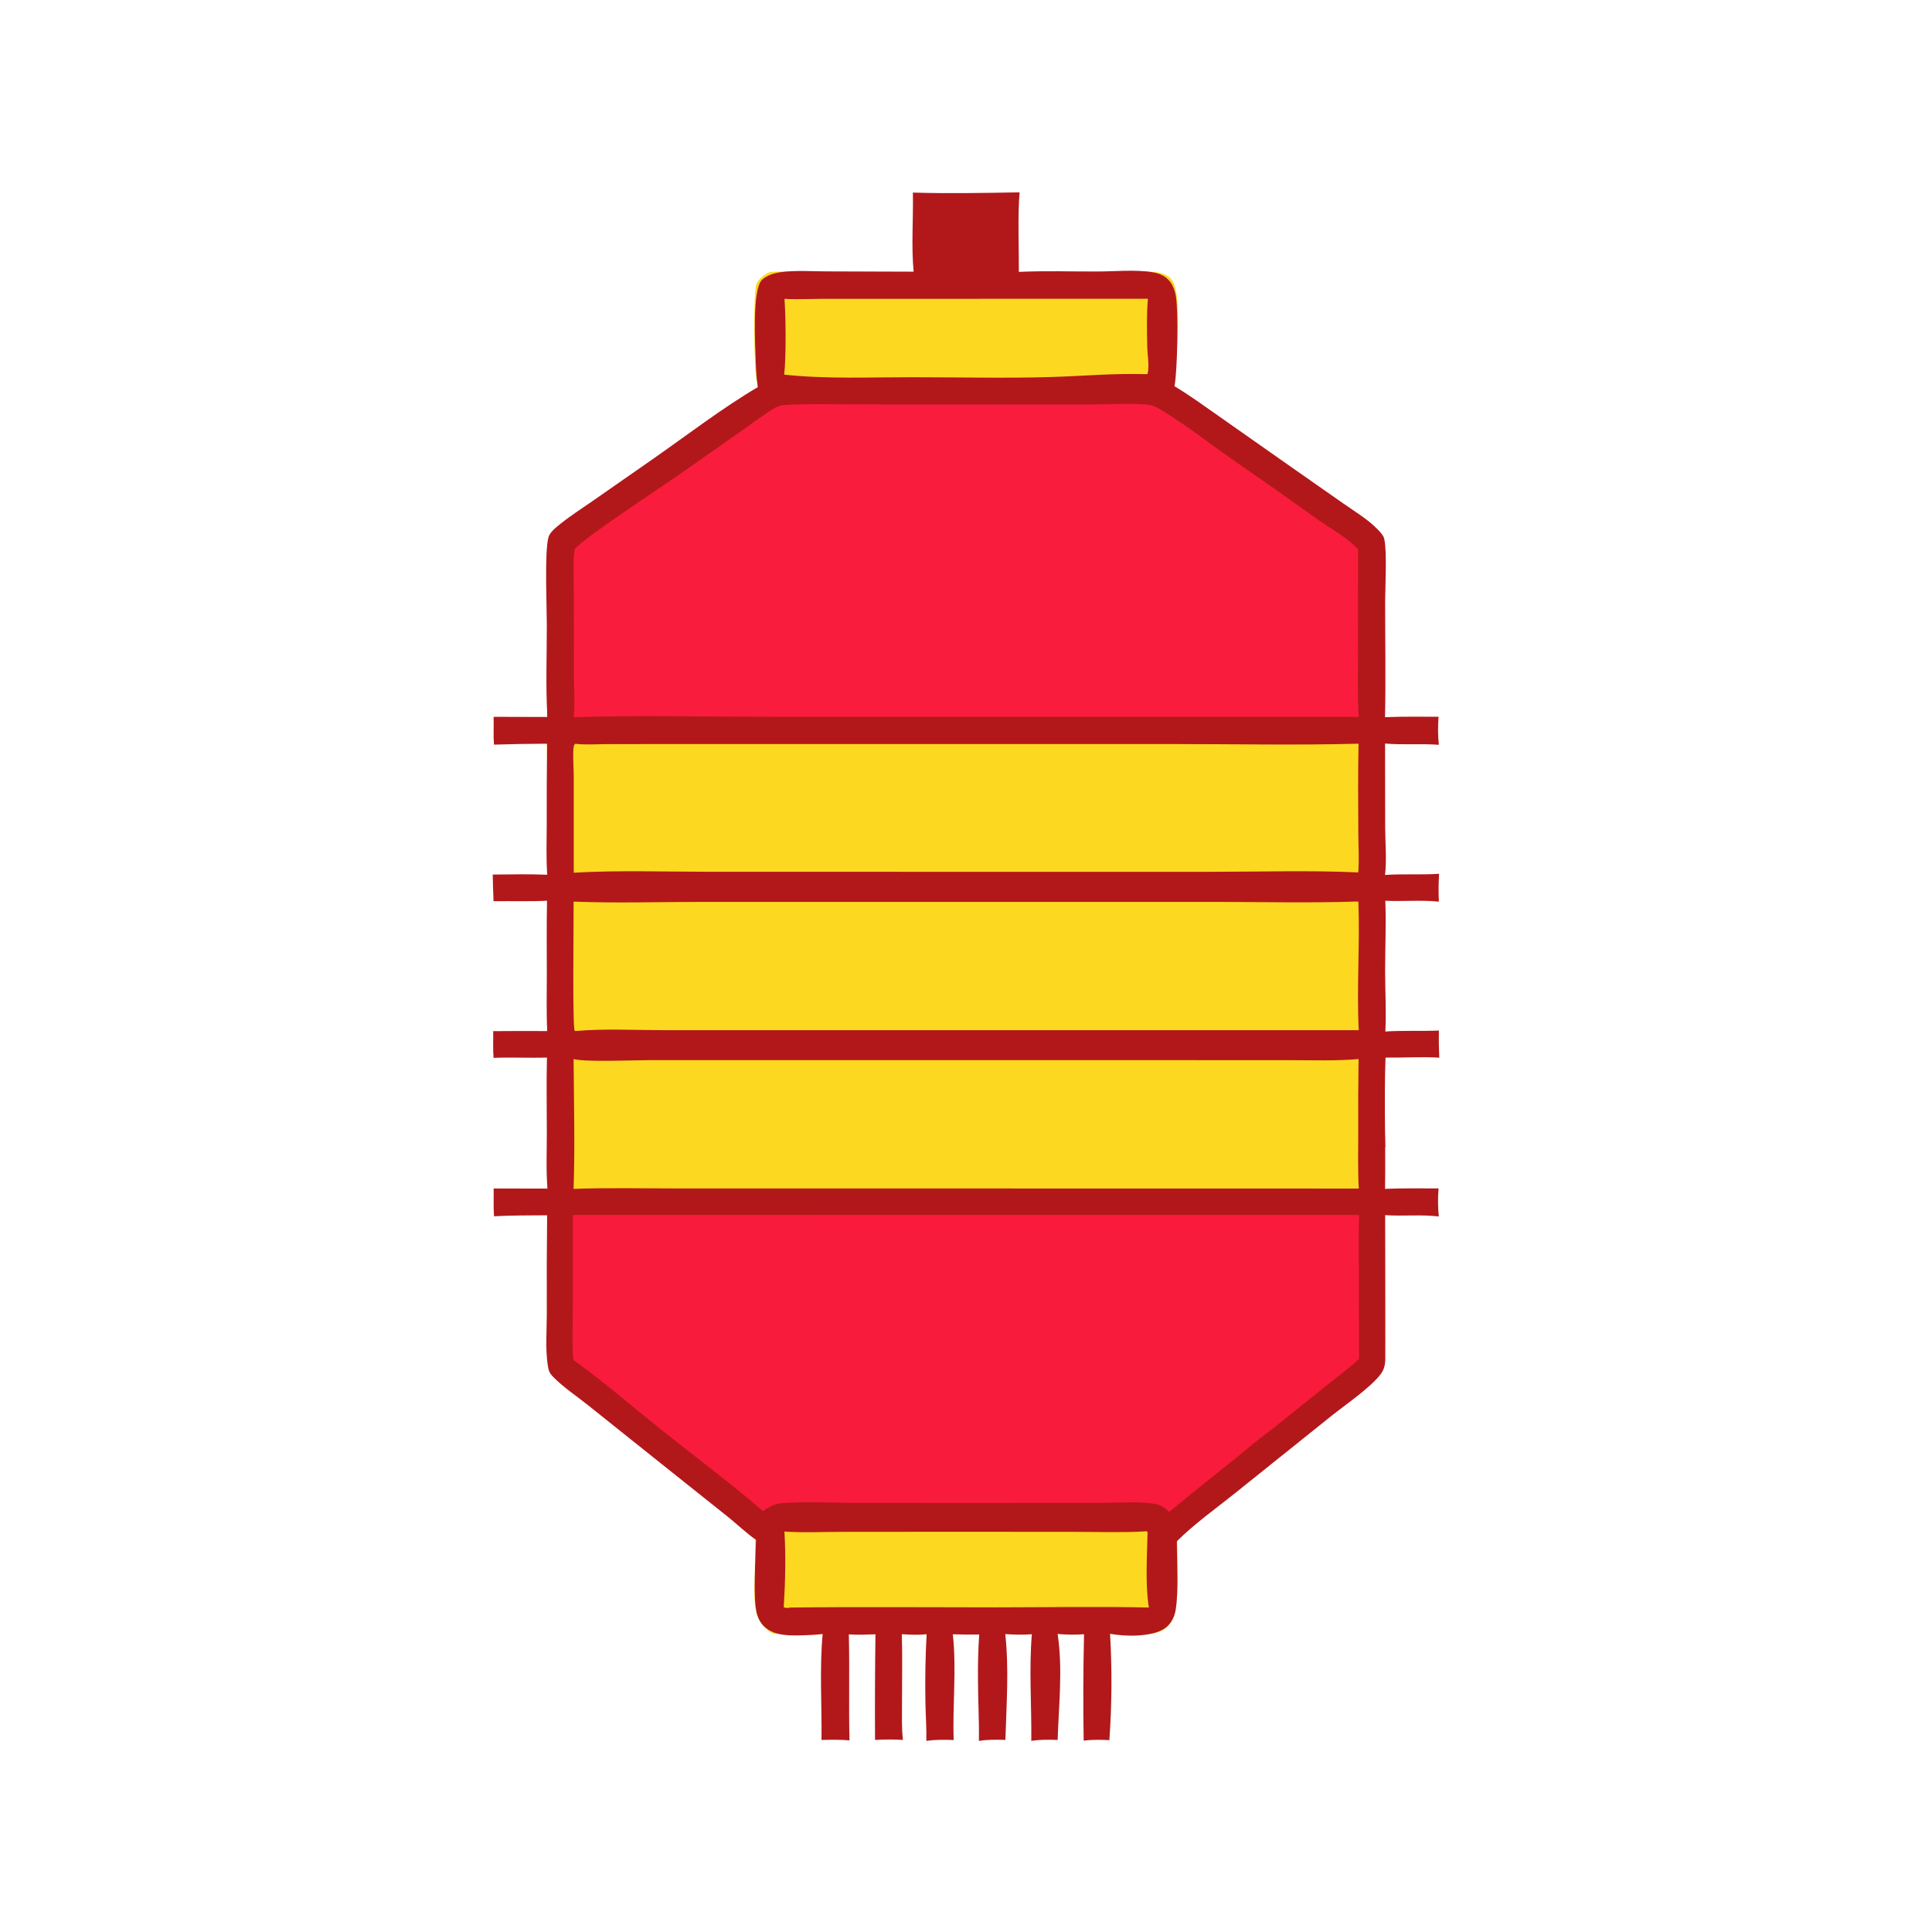 <svg xmlns="http://www.w3.org/2000/svg" viewBox="0 0 512 512" height="512.0px" width="512.0px">
<path id="" fill="#fa1c3d" fill-opacity="1.0" stroke="#000000" stroke-width="0.0" stroke-opacity="1.0" stroke-linecap="round" stroke-linejoin="round"  filling="0" d="M212.126 99.365 C217.405 99.185 222.736 99.356 228.022 99.364 L258.24 99.393 L287.132 99.401 C292.248 99.404 297.425 99.245 302.533 99.455 C304.077 99.519 306.498 99.522 307.82 100.353 C312.808 103.487 317.44 107.285 322.165 110.804 C328.27 115.347 334.495 119.74 340.655 124.208 L356.277 135.459 C359.707 137.907 363.842 140.312 366.685 143.404 C367.495 147.888 367.01 153.142 367.01 157.71 L366.993 184.767 L366.998 262.038 C367 276 366.603 290.11 367.137 304.058 C359.915 303.86 352.64 304.113 345.41 304.12 L300.125 304.108 L191.893 304.152 L161.438 304.152 C156.096 304.14 150.256 303.61 144.998 304.397 L144.986 154.934 C144.985 153.016 144.609 144.008 145.528 143.053 C147.895 140.588 151.183 138.569 153.974 136.603 C158.664 133.299 163.396 130.045 168.042 126.68 C176.506 120.48 185.003 114.325 193.533 108.216 C196.939 105.756 201.251 101.984 204.904 100.159 C206.886 99.168 209.935 99.417 212.126 99.365 Z"></path>
<path id="" fill="#fdd820" fill-opacity="1.0" stroke="#000000" stroke-width="0.0" stroke-opacity="1.0" stroke-linecap="round" stroke-linejoin="round"  filling="0" d="M204.097 72.067 C211.114 71.739 218.273 72.019 225.302 72.021 L266.885 72.033 L293.26 72.005 C297.533 71.998 302.185 71.641 306.423 72.136 C307.955 72.315 309.587 72.879 310.553 74.158 C313.535 78.12 311.697 97.19 310.902 102.121 C309.36 101.866 307.803 101.676 306.252 101.459 C301.817 100.559 296.94 100.918 292.423 100.924 L273.538 100.944 L235.496 100.936 C228.99 100.931 222.427 100.754 215.925 100.945 C213.432 101.017 203.489 103.026 202.355 102.689 C201.575 102.457 200.911 101.685 200.581 100.972 C199.779 99.234 199.569 77.242 200.454 75.253 C201.081 73.846 202.717 72.634 204.097 72.067 Z"></path>
<path id="" fill="#fdd821" fill-opacity="1.0" stroke="#000000" stroke-width="0.0" stroke-opacity="1.0" stroke-linecap="round" stroke-linejoin="round"  filling="0" d="M146.589 191.118 L298.762 191.16 L344.08 191.16 C351.673 191.159 359.478 190.733 367.045 191.214 C366.772 204.017 367.007 216.87 367.01 229.677 L367.007 317.66 C367.005 332.17 367.275 346.72 367.002 361.225 C363.752 365.97 348.38 376.025 342.94 380.06 C337.265 384.272 331.707 388.692 326.095 392.995 C321.455 396.42 315.965 399.882 312.045 404.135 C311.605 410.168 313.592 426.895 309.533 430.965 C308.375 432.125 306.842 432.715 305.235 432.892 C301.345 433.325 297.195 433.033 293.267 433.025 L271.165 433.002 C249.113 433 227.018 433.308 204.971 432.98 C204.088 432.483 203.232 431.897 202.537 431.155 C201.347 429.885 200.584 428.262 200.259 426.56 C199.713 423.7 199.979 420.54 200.01 417.632 L200.214 403.78 C196.715 400.618 192.627 397.98 188.883 395.105 C183.769 391.178 178.552 387.415 173.405 383.535 C170.084 381.033 166.879 378.375 163.536 375.9 C159.177 372.675 147.685 365.173 145.133 361.265 C144.8 357.808 144.976 354.217 144.978 350.745 L144.984 332.435 L144.988 273.202 L144.994 217.787 L144.976 201.949 C144.952 198.522 144.721 194.95 145.062 191.543 C145.518 191.046 145.94 191.17 146.589 191.118 Z"></path>
<path id="" fill="#b2181a" fill-opacity="1.0" stroke="#000000" stroke-width="0.0" stroke-opacity="1.0" stroke-linecap="round" stroke-linejoin="round"  filling="0" d="M241.921 51.036 C251.295 51.316 260.812 51.136 270.192 50.974 C269.67 57.925 270.05 65.09 270.005 72.069 C276.868 71.717 283.83 71.981 290.705 71.959 C295.435 71.943 300.895 71.38 305.55 72.163 C307.44 72.482 309.125 73.283 310.245 74.884 C310.978 75.928 311.373 77.161 311.6 78.405 C312.322 82.35 312.048 98.357 311.25 102.353 C315.3 104.771 319.173 107.608 323.038 110.312 L341.483 123.272 L355.93 133.383 C359.062 135.579 362.605 137.668 365.245 140.451 C365.848 141.086 366.623 141.903 366.83 142.783 C367.613 146.107 367.082 155.148 367.077 159.128 C367.065 169.427 367.27 179.767 367.043 190.06 C371.755 189.854 376.515 189.965 381.235 189.946 C381.045 192.396 381.048 194.937 381.312 197.38 C376.567 197.022 371.793 197.465 367.058 197.046 L367.09 219.514 C367.113 223.556 367.515 227.865 367.048 231.87 C371.82 231.535 376.613 231.889 381.375 231.564 C381.215 234.022 381.197 236.487 381.32 238.947 C376.675 238.465 371.812 238.932 367.125 238.709 C367.37 244.876 367.067 251.19 367.07 257.377 C367.072 262.665 367.41 268.09 367.132 273.355 C371.85 273.062 376.6 273.3 381.325 273.108 C381.27 275.517 381.312 277.89 381.42 280.298 C376.728 280.015 371.89 280.332 367.178 280.272 C366.748 291.848 367.255 303.473 367.048 315.058 C371.765 314.86 376.512 314.952 381.235 314.942 C381.04 317.385 381.043 319.945 381.3 322.38 C376.615 321.808 371.8 322.348 367.08 322.025 L367.115 358.317 C367.108 360.485 367.298 362.243 365.965 364.072 C363.402 367.592 356.47 372.33 352.908 375.175 L327.26 395.74 C322.118 399.855 316.545 403.817 311.877 408.455 C311.865 413.81 312.36 421.572 311.58 426.558 C311.26 428.6 310.337 430.358 308.623 431.558 C305.345 433.848 298.035 433.748 294.175 432.955 C294.725 442.35 294.663 451.77 293.993 461.155 C291.697 461.027 289.467 461.02 287.183 461.28 C287.03 451.882 287.062 442.483 287.28 433.087 C284.947 433.26 282.608 433.233 280.28 433.01 C281.688 442.312 280.585 451.78 280.285 461.105 C277.94 461.005 275.635 461 273.305 461.34 C273.402 451.95 272.678 442.467 273.447 433.092 C271.123 433.28 268.735 433.212 266.408 433.048 C267.425 442.395 266.712 451.738 266.442 461.092 C264.075 461.02 261.765 460.983 259.42 461.363 C259.507 455.942 259.18 450.45 259.175 445.012 C259.13 441.058 259.238 437.103 259.498 433.158 C257.16 433.207 254.847 433.183 252.51 433.1 C253.537 442.42 252.39 451.81 252.743 461.127 C250.295 461.022 247.922 461.005 245.492 461.355 C245.571 457.983 245.296 454.577 245.248 451.2 C245.131 445.16 245.235 439.12 245.561 433.087 C243.385 433.31 241.166 433.24 238.99 433.062 C239.181 439.192 239.032 445.368 239.038 451.5 C239.042 454.688 238.921 457.928 239.289 461.095 C236.832 460.923 234.352 460.975 231.893 461.098 C231.843 451.765 231.88 442.433 232.003 433.103 C229.648 433.185 227.3 433.305 224.946 433.123 C225.189 442.48 224.893 451.853 225.124 461.212 C222.638 460.998 220.194 461.045 217.705 461.113 C217.827 451.827 217.154 442.243 218.014 433.002 C216.512 433.22 215.007 433.303 213.492 433.348 C209.838 433.452 205.236 433.743 202.429 430.945 C201.417 429.935 200.796 428.647 200.496 427.26 C199.536 422.81 200.259 413.137 200.355 408.075 C197.799 406.322 195.405 403.985 192.974 402.035 L175.381 388.012 L155.897 372.44 C152.799 369.962 149.293 367.66 146.527 364.822 C145.593 363.865 145.373 363.17 145.172 361.87 C144.49 357.457 144.913 352.572 144.911 348.098 C144.869 339.42 144.899 330.74 145.002 322.062 C140.312 322.11 135.605 322.06 130.921 322.325 C130.727 319.885 130.884 317.41 130.822 314.96 L145.09 314.99 C144.694 310.115 144.919 305.098 144.917 300.205 C144.915 293.558 144.792 286.91 144.951 280.262 C140.238 280.42 135.514 280.142 130.797 280.348 C130.596 278.015 130.756 275.613 130.697 273.265 C135.473 273.217 140.249 273.212 145.024 273.245 C144.777 268.192 144.917 263.105 144.917 258.048 C144.917 251.597 144.834 245.153 144.971 238.705 C140.243 238.932 135.523 238.765 130.792 238.832 C130.694 236.478 130.623 234.123 130.579 231.768 C135.395 231.72 140.216 231.62 145.03 231.813 C144.702 227.407 144.889 222.937 144.893 218.52 C144.869 211.377 144.907 204.234 145.006 197.092 C140.306 197.107 135.607 197.188 130.909 197.334 C130.71 194.895 130.887 192.417 130.82 189.968 L145.084 190.009 C144.571 181.943 144.931 173.675 144.917 165.584 C144.908 160.333 144.294 146.428 145.338 142.401 C145.69 141.042 147.467 139.666 148.546 138.803 C151.351 136.559 154.441 134.59 157.39 132.535 L173.1 121.588 C181.943 115.419 191.597 108.004 200.812 102.606 C200.52 100.311 200.353 98.055 200.283 95.743 C200.163 91.794 199.267 76.763 201.923 74.176 C203.171 72.961 205.112 72.391 206.791 72.148 C210.797 71.567 215.207 71.924 219.264 71.928 L242.125 72.006 C241.468 65.13 242.069 57.96 241.921 51.036 Z M152.031 190.051 C169.619 189.55 187.327 189.953 204.925 189.953 L304.125 189.954 L360.085 189.978 C359.697 184.423 359.9 178.774 359.897 173.205 L359.905 145.594 C357.515 142.804 352.78 140.195 349.735 138.031 C342.015 132.523 334.257 127.067 326.462 121.665 C320.438 117.466 314.605 112.853 308.348 109.008 C306.895 108.115 305.658 107.365 303.925 107.219 C299.485 106.844 294.8 107.179 290.33 107.194 L264.752 107.2 L228.589 107.183 C221.637 107.182 214.58 106.927 207.645 107.34 C206.752 107.491 206.031 107.683 205.25 108.151 C202.465 109.818 199.803 111.89 197.136 113.742 L179.558 126.077 C175.092 129.198 154.485 142.708 152.307 145.504 C151.778 148.917 152.075 152.78 152.075 156.247 L152.096 178.753 C152.1 182.423 152.407 186.411 152.031 190.051 Z M152.007 315.067 C161.202 314.733 170.469 314.955 179.673 314.955 L229.139 314.955 L360.085 314.978 C359.822 310.062 359.945 305.105 359.947 300.183 C359.908 293.678 359.938 287.17 360.035 280.665 C353.92 281.192 347.705 280.957 341.57 280.957 L311.875 280.95 L218.082 280.942 L172.204 280.942 C167.818 280.947 155.367 281.512 152.011 280.663 C152.084 292.09 152.398 303.652 152.007 315.067 Z M152.01 238.937 C152.068 242.953 151.67 272.18 152.298 273.163 L152.51 273.23 C160.233 272.558 168.338 273.007 176.095 273.01 L219.762 273.017 L360.077 273.015 C359.52 261.692 360.4 250.287 359.985 238.974 L359.623 238.912 C346.938 239.337 334.137 239.012 321.44 239.01 L251.062 239.011 L186.026 239.011 C174.73 239.011 163.293 239.375 152.01 238.937 Z M303.3 405.842 C296.98 406.192 290.54 405.955 284.205 405.95 L251.35 405.945 L223.111 405.952 C218.081 405.96 212.885 406.235 207.879 405.873 C208.284 412.475 208.108 419.312 207.697 425.91 C208.28 426.26 208.903 426.09 209.545 426.017 C227.618 425.798 245.708 425.967 263.783 425.965 C277.325 425.965 290.925 425.7 304.465 426.012 C303.467 420.02 303.988 412.115 304.123 405.973 C303.567 405.735 303.842 405.762 303.3 405.842 Z M207.817 99.278 C218.91 100.484 230.286 99.967 241.442 99.967 C253.808 99.966 266.267 100.284 278.623 99.914 C286.938 99.665 295.18 98.897 303.505 99.158 L304.11 99.108 C304.64 97.157 304.075 93.946 304.035 91.878 C303.957 87.694 303.84 83.345 304.2 79.172 L240.118 79.187 L218.507 79.187 C214.993 79.189 211.393 79.405 207.892 79.195 C208.26 83.978 208.359 94.679 207.817 99.278 Z M152.414 197.114 C152.303 197.293 152.137 197.448 152.082 197.651 C151.719 198.967 152.048 204.048 152.049 205.665 L152.046 231.277 C163.955 230.588 176.092 231.028 188.026 231.03 L250.792 231.036 L321.47 231.035 C334.252 231.034 347.195 230.611 359.957 231.205 C360.22 227.688 359.98 224.012 359.965 220.48 C359.935 212.689 359.85 204.875 360.035 197.085 C343.918 197.514 327.715 197.187 311.585 197.186 L222.684 197.183 L174.252 197.181 L160.622 197.204 C157.919 197.216 155.095 197.433 152.414 197.114 Z"></path>
<path id="" fill="#f91b3c" fill-opacity="1.0" stroke="#000000" stroke-width="0.0" stroke-opacity="1.0" stroke-linecap="round" stroke-linejoin="round"  filling="0" d="M151.818 321.975 L360.197 321.99 C359.978 326.565 360.098 331.173 360.1 335.755 L360.158 360.14 C357.772 362.425 354.952 364.435 352.37 366.505 L336.89 378.925 C333.56 381.305 330.387 384.108 327.183 386.67 C321.368 391.293 315.585 395.957 309.835 400.663 C308.855 399.712 307.63 398.812 306.26 398.572 C301.808 397.798 296.605 398.265 292.077 398.27 L264.32 398.293 L226.505 398.285 C220.145 398.28 213.423 397.822 207.11 398.38 C205.162 398.553 203.764 399.315 202.214 400.46 C193.636 393.065 184.417 386.212 175.559 379.142 C167.756 372.915 160.069 366.212 151.962 360.405 C151.543 355.87 151.8 351.125 151.803 346.567 L151.818 321.975 Z"></path>
</svg>